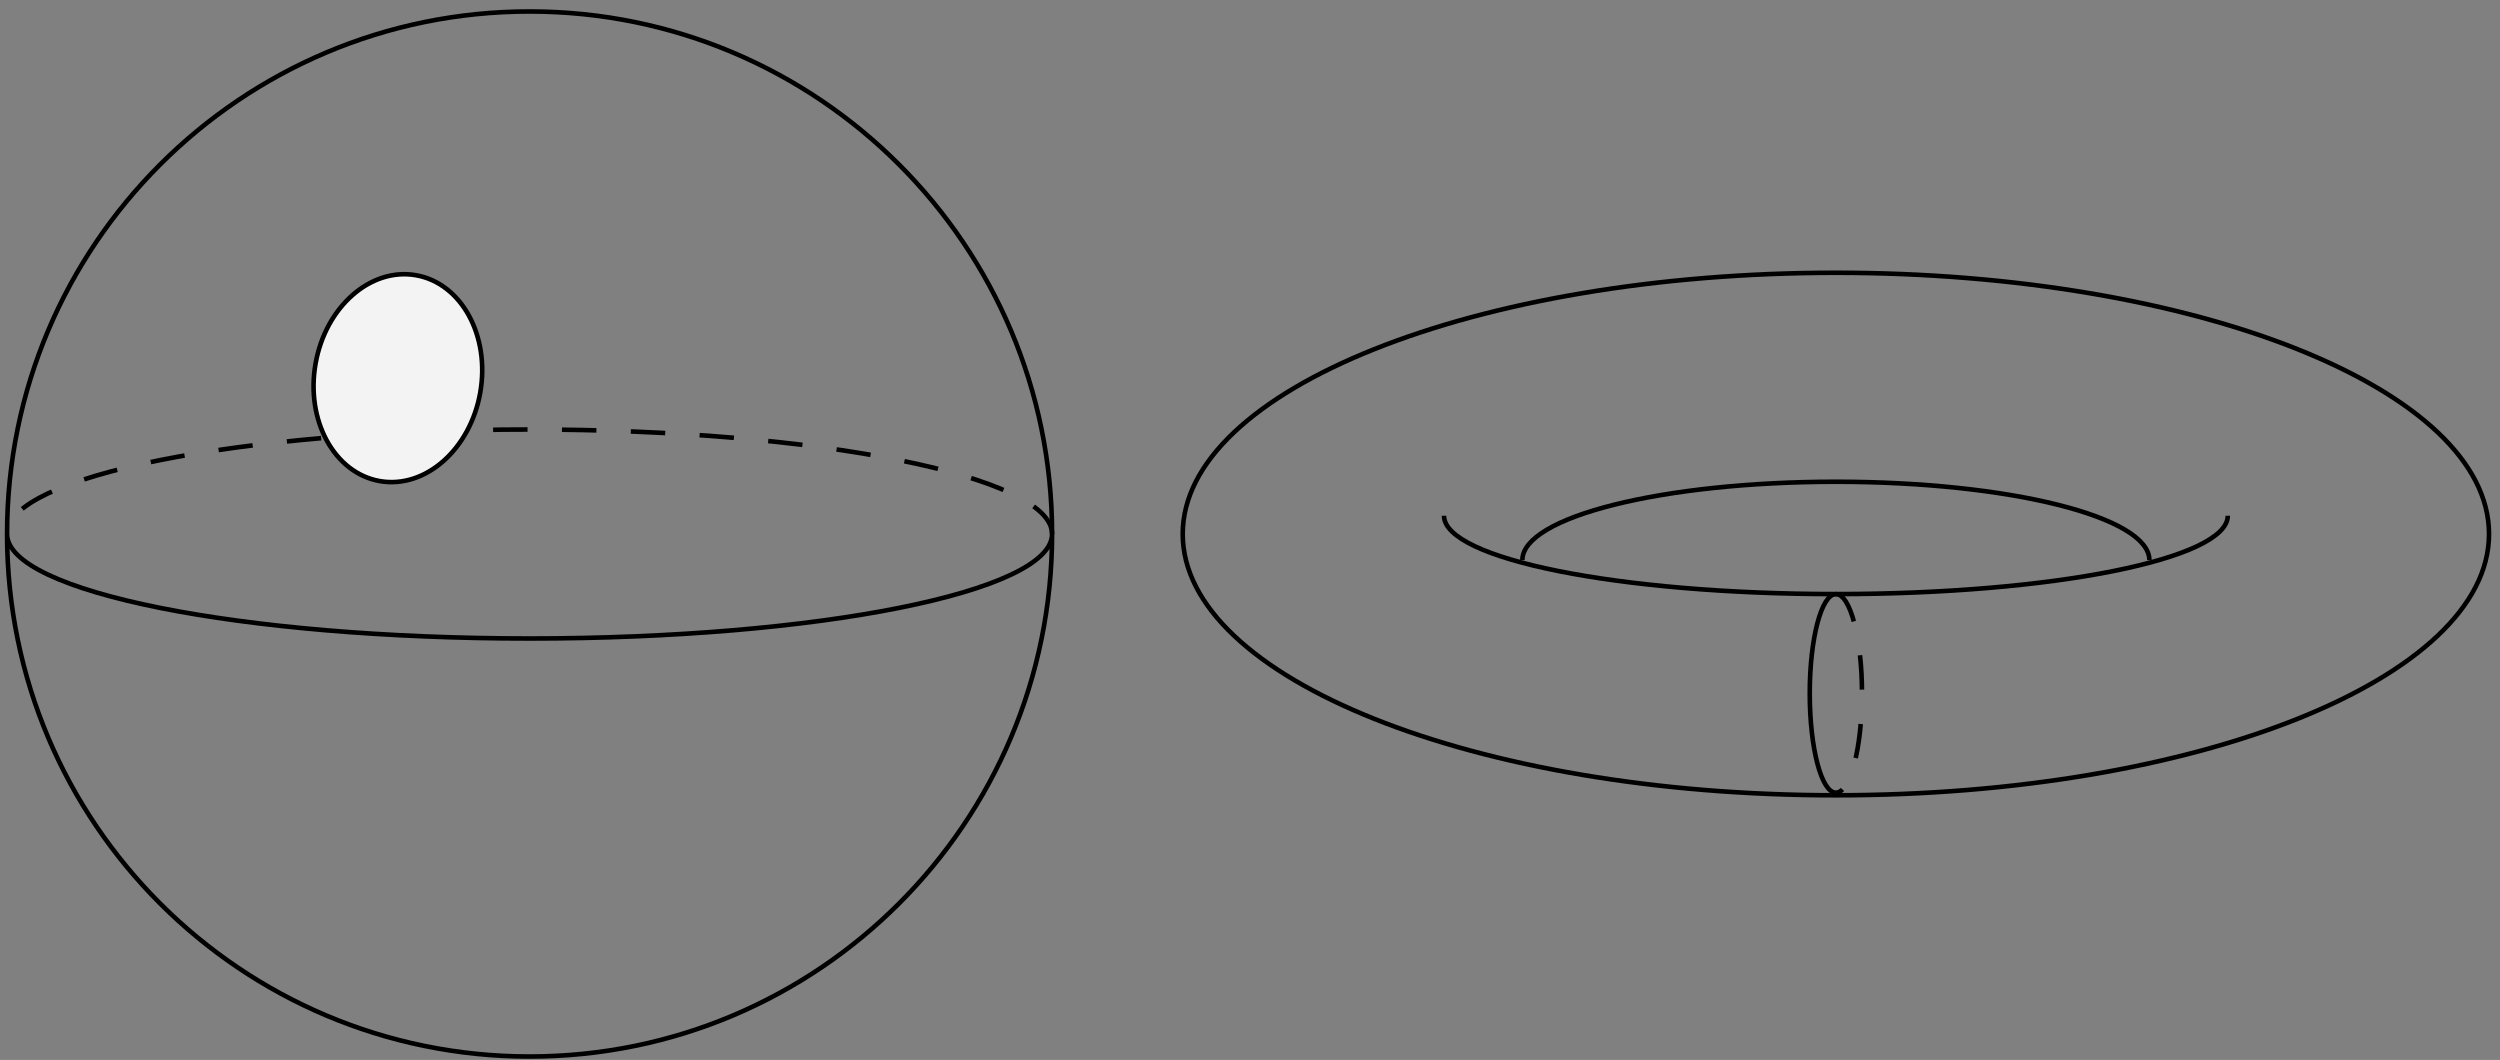 <?xml version="1.0" encoding="UTF-8"?>
<svg xmlns="http://www.w3.org/2000/svg" xmlns:xlink="http://www.w3.org/1999/xlink" width="217pt" height="92pt" viewBox="0 0 217 92" version="1.1">
<rect x="0" y="0" width="217" height="92" fill="#808080" stroke="none"/>
<g id="surface1">
<path style="fill:none;stroke-width:0.399;stroke-linecap:butt;stroke-linejoin:miter;stroke:rgb(0%,0%,0%);stroke-opacity:1;stroke-miterlimit:10;" d="M 45.353 0 C 45.353 25.047 25.049 45.356 0.002 45.356 C -25.049 45.356 -45.354 25.047 -45.354 0 C -45.354 -25.05 -25.049 -45.355 0.002 -45.355 C 25.049 -45.355 45.353 -25.05 45.353 0 Z M -45.354 0 C -45.354 -5.011 -25.049 -9.07 0.002 -9.07 C 25.049 -9.07 45.353 -5.011 45.353 0 " transform="matrix(1,0,0,-1,45.967,46.352)"/>
<path style="fill:none;stroke-width:0.399;stroke-linecap:butt;stroke-linejoin:miter;stroke:rgb(0%,0%,0%);stroke-opacity:1;stroke-dasharray:2.989,2.989;stroke-miterlimit:10;" d="M 45.353 0 C 45.353 5.008 25.049 9.071 0.002 9.071 C -25.049 9.071 -45.354 5.008 -45.354 0 " transform="matrix(1,0,0,-1,45.967,46.352)"/>
<path style="fill-rule:nonzero;fill:rgb(95%,95%,95%);fill-opacity:1;stroke-width:0.399;stroke-linecap:butt;stroke-linejoin:miter;stroke:rgb(0%,0%,0%);stroke-opacity:1;stroke-miterlimit:10;" d="M -4.283 12.27 C -3.416 17.204 -5.908 21.766 -9.858 22.461 C -13.803 23.157 -17.709 19.723 -18.576 14.79 C -19.447 9.856 -16.951 5.293 -13.006 4.594 C -9.061 3.899 -5.154 7.336 -4.283 12.27 Z M -4.283 12.27 " transform="matrix(1,0,0,-1,45.967,46.352)"/>
<path style="fill:none;stroke-width:0.399;stroke-linecap:butt;stroke-linejoin:miter;stroke:rgb(0%,0%,0%);stroke-opacity:1;stroke-miterlimit:10;" d="M 170.08 0 C 170.08 12.524 144.701 22.676 113.388 22.676 C 82.076 22.676 56.693 12.524 56.693 0 C 56.693 -12.523 82.076 -22.679 113.388 -22.679 C 144.701 -22.679 170.08 -12.523 170.08 0 Z M 170.08 0 " transform="matrix(1,0,0,-1,45.967,46.352)"/>
<path style="fill:none;stroke-width:0.399;stroke-linecap:butt;stroke-linejoin:miter;stroke:rgb(0%,0%,0%);stroke-opacity:1;stroke-miterlimit:10;" d="M 79.373 1.586 C 79.373 -2.171 94.599 -5.214 113.388 -5.214 C 132.174 -5.214 147.404 -2.171 147.404 1.586 " transform="matrix(1,0,0,-1,45.967,46.352)"/>
<path style="fill:none;stroke-width:0.399;stroke-linecap:butt;stroke-linejoin:miter;stroke:rgb(0%,0%,0%);stroke-opacity:1;stroke-miterlimit:10;" d="M 140.599 -2.269 C 140.599 1.489 128.416 4.536 113.388 4.536 C 98.357 4.536 86.174 1.489 86.174 -2.269 " transform="matrix(1,0,0,-1,45.967,46.352)"/>
<path style="fill:none;stroke-width:0.399;stroke-linecap:butt;stroke-linejoin:miter;stroke:rgb(0%,0%,0%);stroke-opacity:1;stroke-miterlimit:10;" d="M 113.388 -5.214 C 112.135 -5.214 111.119 -9.074 111.119 -13.832 C 111.119 -18.593 112.135 -22.453 113.388 -22.453 " transform="matrix(1,0,0,-1,45.967,46.352)"/>
<path style="fill:none;stroke-width:0.399;stroke-linecap:butt;stroke-linejoin:miter;stroke:rgb(0%,0%,0%);stroke-opacity:1;stroke-dasharray:2.989,2.989;stroke-miterlimit:10;" d="M 113.388 -5.214 C 114.638 -5.214 115.654 -9.074 115.654 -13.832 C 115.654 -18.593 114.638 -22.453 113.388 -22.453 " transform="matrix(1,0,0,-1,45.967,46.352)"/>
</g>
</svg>
